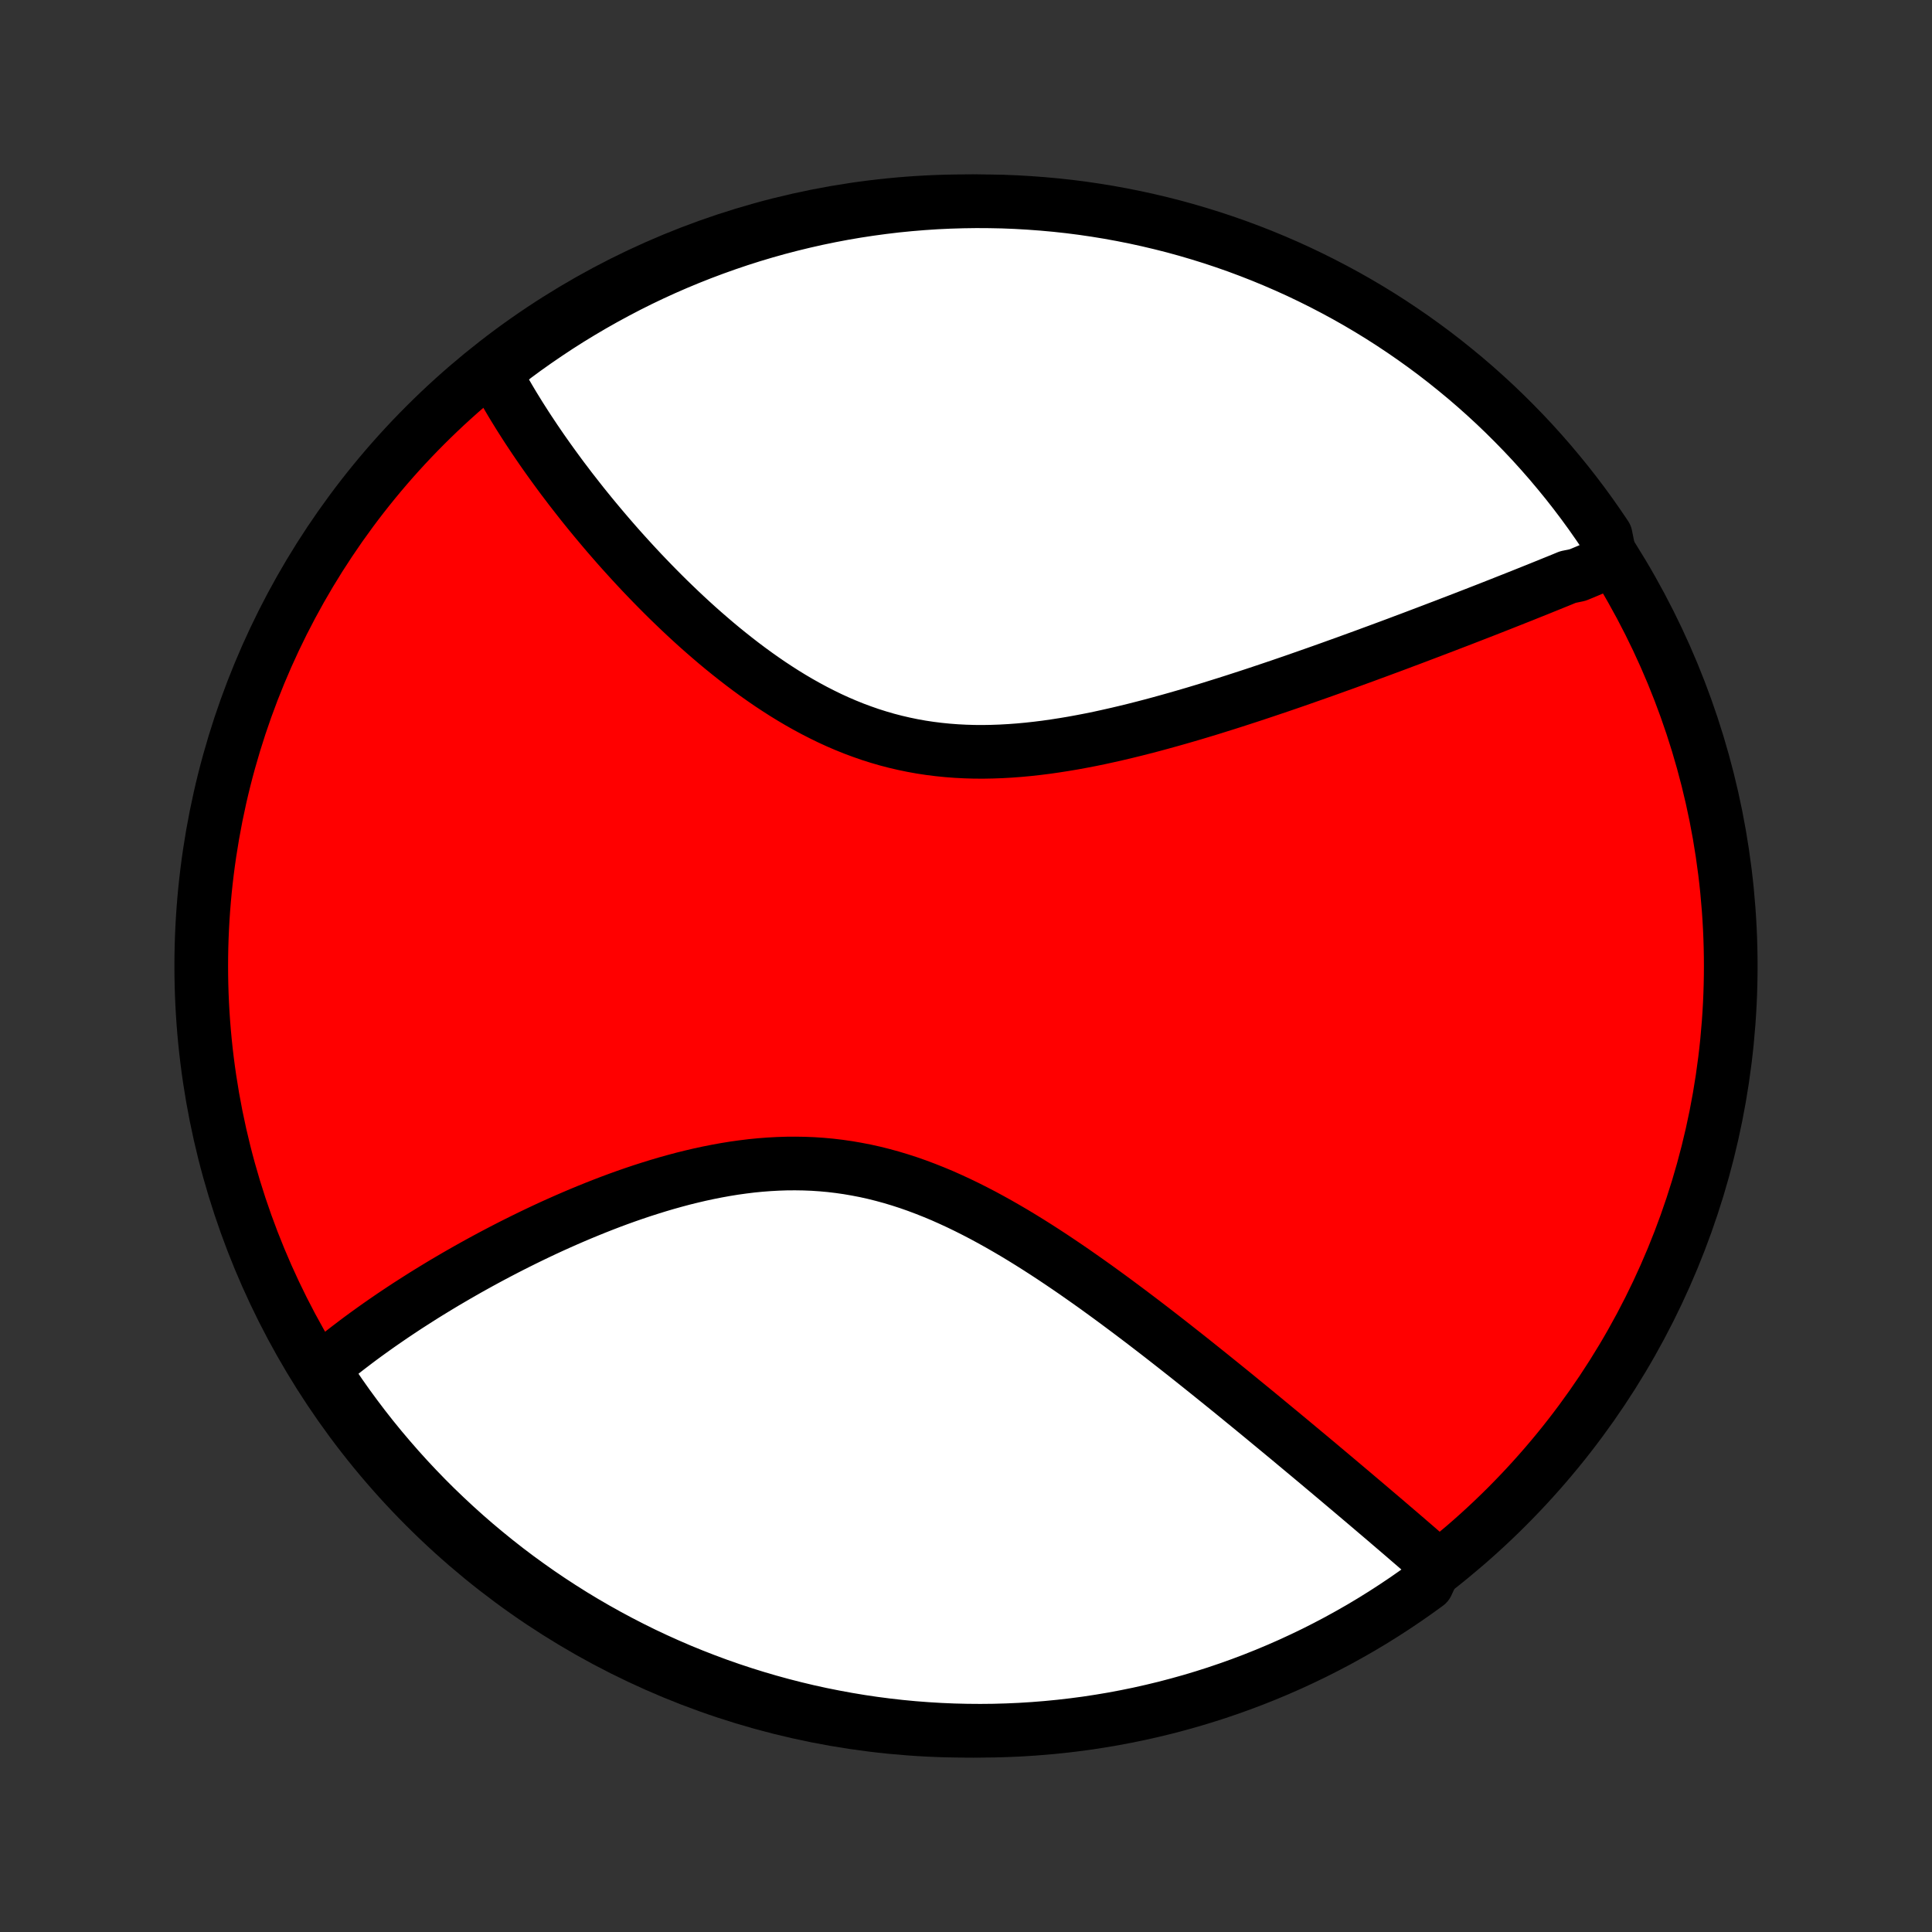 <?xml version="1.0" encoding="utf-8" standalone="no"?>
<!DOCTYPE svg PUBLIC "-//W3C//DTD SVG 1.1//EN"
  "http://www.w3.org/Graphics/SVG/1.1/DTD/svg11.dtd">
<!-- Created with matplotlib (http://matplotlib.org/) -->
<svg height="72pt" version="1.1" viewBox="0 0 72 72" width="72pt" xmlns="http://www.w3.org/2000/svg" xmlns:xlink="http://www.w3.org/1999/xlink">
 <rect x="0" y="0" width="72" height="72" fill="#333333" stroke="none"/>
 <defs>
  <style type="text/css">
*{stroke-linecap:butt;stroke-linejoin:round;}
  </style>
 </defs>
 <g id="figure_1">
  <g id="patch_1">
   <path d="
M0 72
L72 72
L72 0
L0 0
z
" style="fill:none;"/>
  </g>
  <g id="axes_1">
   <g id="PatchCollection_1">
    <defs>
     <path d="
M36 -7.5
C43.558 -7.5 50.808 -10.503 56.153 -15.848
C61.497 -21.192 64.5 -28.442 64.5 -36
C64.5 -43.558 61.497 -50.808 56.153 -56.153
C50.808 -61.497 43.558 -64.5 36 -64.5
C28.442 -64.5 21.192 -61.497 15.848 -56.153
C10.503 -50.808 7.5 -43.558 7.5 -36
C7.5 -28.442 10.503 -21.192 15.848 -15.848
C21.192 -10.503 28.442 -7.5 36 -7.5
z
" id="C0_0_a811fe30f3"/>
     <path d="
M60.029 -51.091
L59.855 -51.017
L59.681 -50.943
L59.506 -50.868
L59.329 -50.794
L59.152 -50.719
L58.973 -50.644
L58.793 -50.57
L58.43 -50.495
L58.247 -50.419
L58.063 -50.344
L57.877 -50.269
L57.69 -50.193
L57.502 -50.117
L57.313 -50.04
L57.122 -49.964
L56.93 -49.887
L56.736 -49.809
L56.541 -49.732
L56.345 -49.654
L56.147 -49.576
L55.948 -49.497
L55.747 -49.418
L55.544 -49.338
L55.34 -49.258
L55.134 -49.178
L54.926 -49.097
L54.717 -49.016
L54.506 -48.934
L54.293 -48.852
L54.078 -48.77
L53.861 -48.686
L53.642 -48.603
L53.422 -48.519
L53.199 -48.434
L52.974 -48.349
L52.748 -48.263
L52.518 -48.176
L52.287 -48.09
L52.054 -48.002
L51.818 -47.914
L51.58 -47.826
L51.34 -47.737
L51.097 -47.648
L50.852 -47.557
L50.604 -47.467
L50.354 -47.376
L50.102 -47.284
L49.846 -47.193
L49.589 -47.1
L49.328 -47.007
L49.065 -46.914
L48.8 -46.821
L48.532 -46.727
L48.261 -46.632
L47.987 -46.538
L47.711 -46.443
L47.432 -46.349
L47.15 -46.254
L46.865 -46.159
L46.578 -46.064
L46.288 -45.97
L45.995 -45.875
L45.7 -45.781
L45.402 -45.688
L45.102 -45.594
L44.799 -45.502
L44.493 -45.41
L44.185 -45.32
L43.874 -45.23
L43.561 -45.142
L43.246 -45.055
L42.928 -44.969
L42.609 -44.886
L42.287 -44.804
L41.964 -44.725
L41.638 -44.648
L41.311 -44.574
L40.983 -44.502
L40.653 -44.434
L40.321 -44.37
L39.989 -44.309
L39.655 -44.253
L39.321 -44.201
L38.986 -44.153
L38.65 -44.111
L38.315 -44.074
L37.979 -44.043
L37.643 -44.018
L37.307 -43.999
L36.972 -43.987
L36.638 -43.981
L36.304 -43.983
L35.972 -43.993
L35.641 -44.01
L35.311 -44.035
L34.983 -44.068
L34.656 -44.109
L34.331 -44.158
L34.009 -44.216
L33.689 -44.282
L33.371 -44.356
L33.056 -44.438
L32.743 -44.529
L32.433 -44.627
L32.126 -44.734
L31.822 -44.847
L31.522 -44.968
L31.224 -45.096
L30.929 -45.231
L30.638 -45.373
L30.35 -45.52
L30.066 -45.673
L29.785 -45.831
L29.507 -45.995
L29.233 -46.163
L28.963 -46.336
L28.696 -46.512
L28.433 -46.693
L28.174 -46.876
L27.918 -47.063
L27.665 -47.253
L27.417 -47.445
L27.172 -47.639
L26.93 -47.835
L26.693 -48.032
L26.459 -48.232
L26.228 -48.432
L26.001 -48.633
L25.778 -48.835
L25.558 -49.038
L25.342 -49.241
L25.129 -49.445
L24.919 -49.648
L24.713 -49.852
L24.511 -50.055
L24.312 -50.258
L24.116 -50.461
L23.923 -50.663
L23.734 -50.865
L23.548 -51.066
L23.365 -51.267
L23.185 -51.466
L23.008 -51.665
L22.835 -51.863
L22.664 -52.06
L22.497 -52.256
L22.332 -52.452
L22.17 -52.646
L22.011 -52.839
L21.855 -53.031
L21.701 -53.222
L21.551 -53.413
L21.403 -53.602
L21.257 -53.789
L21.115 -53.977
L20.974 -54.162
L20.837 -54.347
L20.702 -54.531
L20.569 -54.714
L20.439 -54.895
L20.311 -55.076
L20.185 -55.256
L20.062 -55.435
L19.941 -55.613
L19.823 -55.79
L19.706 -55.966
L19.592 -56.141
L19.48 -56.316
L19.37 -56.489
L19.263 -56.662
L19.157 -56.834
L19.054 -57.005
L18.953 -57.176
L18.854 -57.346
L18.756 -57.515
L18.661 -57.684
L18.568 -57.852
L18.477 -58.02
L18.389 -58.187
L18.756 -58.353
L19.154 -58.691
L19.558 -58.989
L19.967 -59.279
L20.381 -59.562
L20.799 -59.839
L21.222 -60.108
L21.65 -60.369
L22.081 -60.623
L22.518 -60.87
L22.958 -61.109
L23.402 -61.341
L23.85 -61.565
L24.302 -61.781
L24.757 -61.989
L25.216 -62.189
L25.678 -62.381
L26.143 -62.565
L26.612 -62.741
L27.083 -62.909
L27.556 -63.069
L28.033 -63.221
L28.512 -63.364
L28.993 -63.499
L29.476 -63.625
L29.961 -63.743
L30.448 -63.853
L30.937 -63.954
L31.427 -64.047
L31.919 -64.131
L32.411 -64.206
L32.906 -64.273
L33.4 -64.332
L33.896 -64.381
L34.392 -64.422
L34.889 -64.455
L35.386 -64.478
L35.884 -64.493
L36.381 -64.5
L36.879 -64.497
L37.376 -64.487
L37.872 -64.467
L38.368 -64.438
L38.864 -64.401
L39.358 -64.356
L39.851 -64.302
L40.344 -64.239
L40.835 -64.167
L41.324 -64.087
L41.812 -63.998
L42.298 -63.901
L42.782 -63.795
L43.264 -63.681
L43.744 -63.559
L44.221 -63.428
L44.697 -63.288
L45.169 -63.141
L45.638 -62.985
L46.105 -62.821
L46.569 -62.648
L47.029 -62.468
L47.486 -62.279
L47.939 -62.083
L48.389 -61.879
L48.835 -61.666
L49.277 -61.446
L49.715 -61.218
L50.149 -60.983
L50.579 -60.74
L51.004 -60.489
L51.425 -60.231
L51.841 -59.965
L52.252 -59.692
L52.658 -59.412
L53.059 -59.125
L53.455 -58.831
L53.845 -58.53
L54.23 -58.221
L54.61 -57.907
L54.984 -57.585
L55.352 -57.257
L55.714 -56.923
L56.07 -56.582
L56.42 -56.234
L56.764 -55.881
L57.102 -55.522
L57.433 -55.156
L57.758 -54.785
L58.075 -54.408
L58.387 -54.026
L58.691 -53.638
L58.989 -53.244
L59.279 -52.846
L59.562 -52.442
L59.839 -52.033
z
" id="C0_1_480cec37d7"/>
     <path d="
M53.523 -13.704
L53.38 -13.829
L53.237 -13.954
L53.093 -14.079
L52.948 -14.205
L52.802 -14.332
L52.655 -14.459
L52.507 -14.586
L52.358 -14.715
L52.208 -14.844
L52.057 -14.973
L51.905 -15.103
L51.752 -15.234
L51.598 -15.366
L51.443 -15.498
L51.286 -15.631
L51.129 -15.765
L50.97 -15.9
L50.81 -16.036
L50.649 -16.172
L50.487 -16.309
L50.323 -16.448
L50.158 -16.587
L49.992 -16.727
L49.825 -16.868
L49.655 -17.011
L49.485 -17.154
L49.313 -17.298
L49.14 -17.444
L48.965 -17.59
L48.788 -17.738
L48.61 -17.886
L48.43 -18.036
L48.249 -18.187
L48.066 -18.34
L47.881 -18.493
L47.694 -18.648
L47.505 -18.804
L47.315 -18.961
L47.123 -19.12
L46.929 -19.28
L46.733 -19.441
L46.534 -19.604
L46.334 -19.767
L46.132 -19.933
L45.928 -20.099
L45.721 -20.267
L45.512 -20.436
L45.301 -20.606
L45.088 -20.778
L44.872 -20.951
L44.654 -21.125
L44.434 -21.301
L44.212 -21.477
L43.986 -21.655
L43.759 -21.834
L43.529 -22.014
L43.297 -22.195
L43.062 -22.377
L42.824 -22.56
L42.584 -22.744
L42.341 -22.928
L42.096 -23.113
L41.847 -23.299
L41.597 -23.485
L41.343 -23.672
L41.087 -23.858
L40.829 -24.045
L40.567 -24.231
L40.303 -24.417
L40.037 -24.603
L39.767 -24.788
L39.495 -24.972
L39.221 -25.155
L38.943 -25.337
L38.663 -25.517
L38.381 -25.695
L38.096 -25.871
L37.808 -26.045
L37.518 -26.215
L37.225 -26.383
L36.93 -26.547
L36.633 -26.708
L36.333 -26.864
L36.031 -27.016
L35.727 -27.163
L35.42 -27.305
L35.112 -27.442
L34.801 -27.572
L34.488 -27.696
L34.174 -27.814
L33.858 -27.925
L33.54 -28.028
L33.221 -28.124
L32.9 -28.212
L32.577 -28.293
L32.254 -28.365
L31.929 -28.428
L31.604 -28.484
L31.277 -28.531
L30.951 -28.57
L30.623 -28.6
L30.295 -28.622
L29.967 -28.635
L29.639 -28.64
L29.312 -28.638
L28.984 -28.627
L28.657 -28.609
L28.331 -28.584
L28.006 -28.552
L27.681 -28.512
L27.358 -28.467
L27.037 -28.415
L26.717 -28.357
L26.398 -28.294
L26.082 -28.226
L25.767 -28.152
L25.455 -28.075
L25.145 -27.992
L24.837 -27.906
L24.532 -27.816
L24.229 -27.722
L23.929 -27.626
L23.631 -27.526
L23.337 -27.424
L23.045 -27.319
L22.757 -27.212
L22.471 -27.102
L22.189 -26.991
L21.91 -26.878
L21.634 -26.764
L21.361 -26.648
L21.091 -26.531
L20.825 -26.413
L20.561 -26.294
L20.302 -26.174
L20.045 -26.053
L19.791 -25.931
L19.541 -25.809
L19.295 -25.687
L19.051 -25.564
L18.811 -25.441
L18.573 -25.317
L18.34 -25.194
L18.109 -25.07
L17.881 -24.946
L17.657 -24.822
L17.435 -24.698
L17.217 -24.574
L17.001 -24.45
L16.789 -24.326
L16.579 -24.203
L16.373 -24.079
L16.169 -23.955
L15.968 -23.832
L15.77 -23.709
L15.575 -23.585
L15.382 -23.462
L15.192 -23.34
L15.005 -23.217
L14.82 -23.094
L14.638 -22.972
L14.458 -22.849
L14.281 -22.727
L14.106 -22.605
L13.934 -22.483
L13.764 -22.361
L13.597 -22.24
L13.431 -22.118
L13.268 -21.996
L13.108 -21.874
L12.949 -21.753
L12.793 -21.631
L12.639 -21.509
L12.487 -21.387
L12.338 -21.265
L12.19 -21.143
L12.044 -21.021
L12.118 -20.898
L12.393 -20.447
L12.675 -20.033
L12.964 -19.623
L13.261 -19.219
L13.564 -18.819
L13.874 -18.425
L14.191 -18.036
L14.515 -17.653
L14.845 -17.275
L15.181 -16.903
L15.524 -16.537
L15.873 -16.176
L16.228 -15.822
L16.59 -15.474
L16.957 -15.132
L17.33 -14.796
L17.708 -14.467
L18.093 -14.145
L18.482 -13.829
L18.877 -13.519
L19.277 -13.217
L19.683 -12.922
L20.093 -12.633
L20.508 -12.352
L20.928 -12.078
L21.352 -11.811
L21.781 -11.552
L22.215 -11.3
L22.652 -11.056
L23.094 -10.819
L23.539 -10.59
L23.988 -10.368
L24.441 -10.155
L24.898 -9.949
L25.357 -9.751
L25.82 -9.562
L26.287 -9.38
L26.756 -9.206
L27.227 -9.041
L27.702 -8.884
L28.179 -8.735
L28.659 -8.594
L29.14 -8.462
L29.624 -8.338
L30.11 -8.222
L30.598 -8.115
L31.087 -8.017
L31.577 -7.927
L32.069 -7.845
L32.563 -7.772
L33.057 -7.708
L33.552 -7.652
L34.048 -7.605
L34.545 -7.567
L35.042 -7.537
L35.539 -7.516
L36.036 -7.504
L36.534 -7.5
L37.031 -7.505
L37.528 -7.519
L38.024 -7.541
L38.52 -7.572
L39.015 -7.612
L39.509 -7.66
L40.002 -7.717
L40.494 -7.782
L40.985 -7.857
L41.474 -7.939
L41.961 -8.031
L42.446 -8.13
L42.93 -8.239
L43.411 -8.355
L43.891 -8.481
L44.367 -8.614
L44.841 -8.756
L45.313 -8.906
L45.782 -9.065
L46.247 -9.231
L46.71 -9.406
L47.169 -9.589
L47.625 -9.78
L48.078 -9.979
L48.526 -10.186
L48.971 -10.4
L49.412 -10.623
L49.849 -10.853
L50.281 -11.091
L50.71 -11.336
L51.133 -11.589
L51.553 -11.85
L51.967 -12.118
L52.377 -12.393
L52.781 -12.675
L53.181 -12.964
z
" id="C0_2_e38f674cc5"/>
    </defs>
    <g clip-path="url(#p1bffca34e9)">
     <use style="fill:#ff0000;stroke:#000000;stroke-width:2.0;" x="0.0" xlink:href="#C0_0_a811fe30f3" y="72.0"/>
    </g>
    <g clip-path="url(#p1bffca34e9)">
     <use style="fill:#ffffff;stroke:#000000;stroke-width:2.0;" x="0.0" xlink:href="#C0_1_480cec37d7" y="72.0"/>
    </g>
    <g clip-path="url(#p1bffca34e9)">
     <use style="fill:#ffffff;stroke:#000000;stroke-width:2.0;" x="0.0" xlink:href="#C0_2_e38f674cc5" y="72.0"/>
    </g>
   </g>
  </g>
 </g>
 <defs>
  <clipPath id="p1bffca34e9">
   <rect height="72.0" width="72.0" x="0.0" y="0.0"/>
  </clipPath>
 </defs>
</svg>
